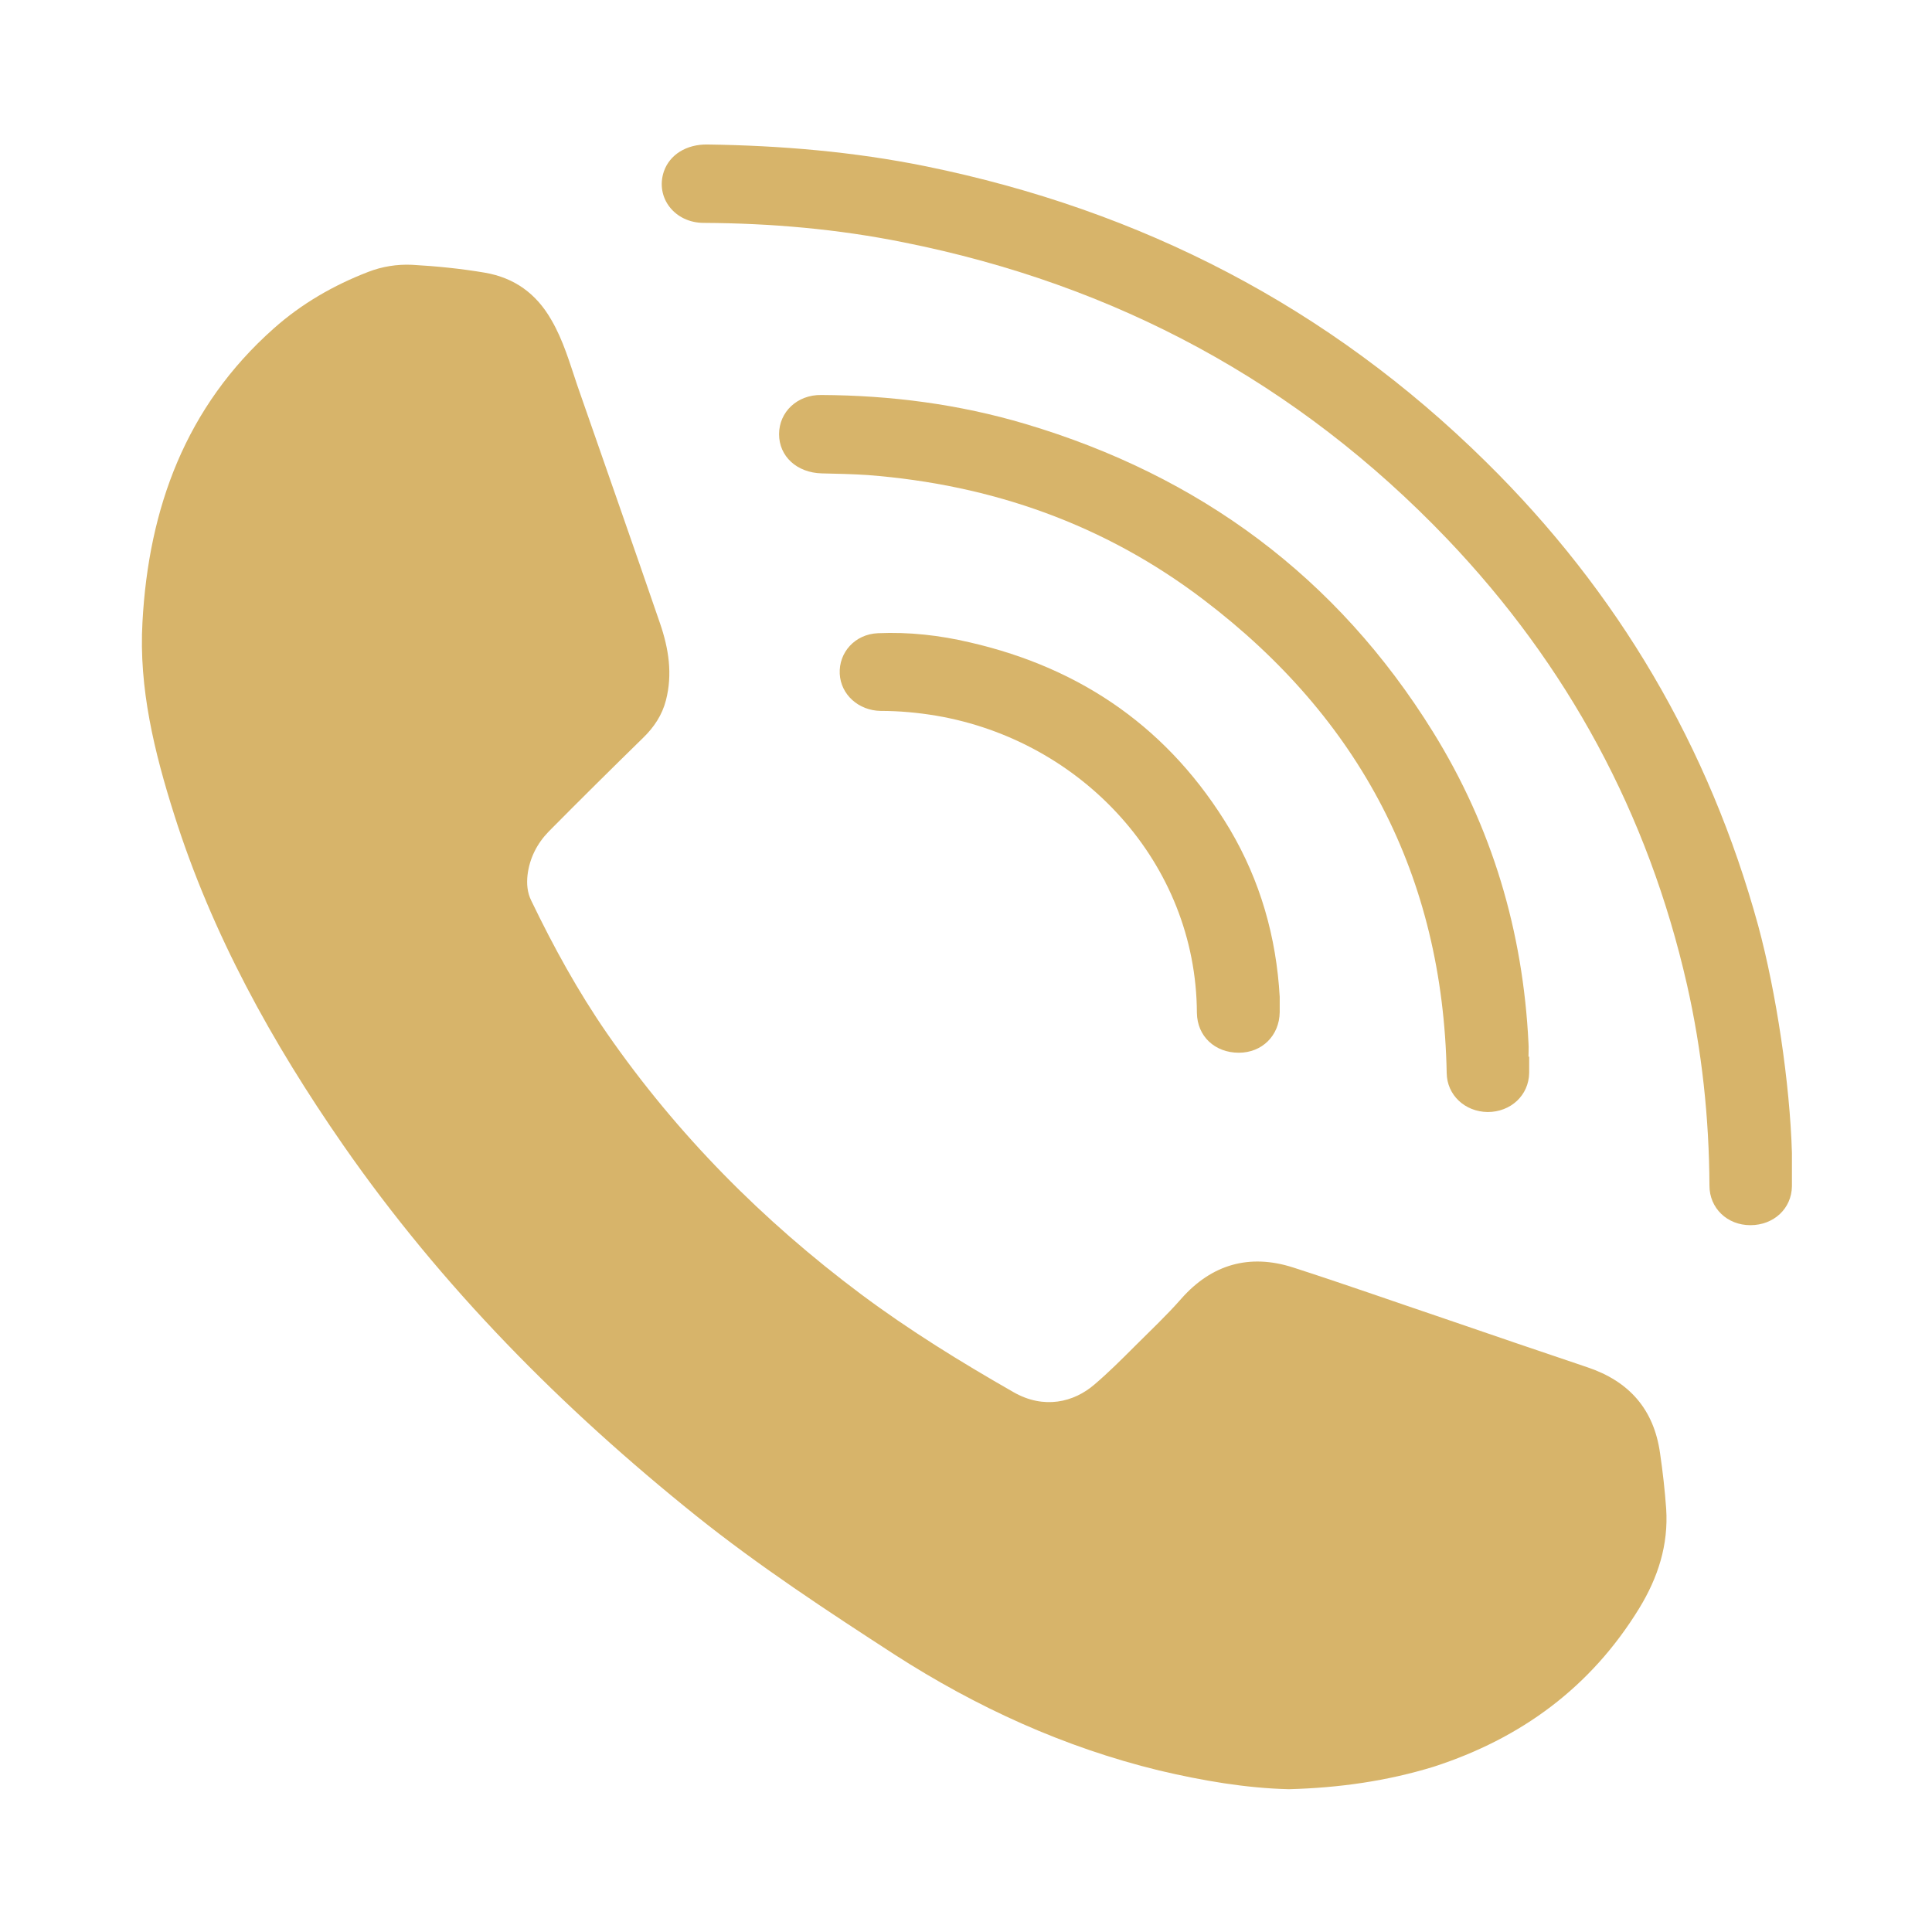 <?xml version="1.0" encoding="utf-8"?>
<!-- Generator: Adobe Illustrator 24.2.1, SVG Export Plug-In . SVG Version: 6.00 Build 0)  -->
<svg version="1.1" id="katman_1" xmlns="http://www.w3.org/2000/svg" xmlns:xlink="http://www.w3.org/1999/xlink" x="0px" y="0px"
	 viewBox="0 0 56.69 56.69" style="enable-background:new 0 0 56.69 56.69;" xml:space="preserve">
<style type="text/css">
	.st0{fill:#D7B46A;}
</style>
<g>
	<path class="st0" d="M37.82,52.5c-1.26-0.03-2.54-0.25-3.81-0.55c-2.79-0.68-5.35-1.85-7.76-3.4c-1.99-1.29-3.97-2.59-5.82-4.07
		c-3.94-3.16-7.47-6.72-10.36-10.88c-2.09-3.01-3.85-6.19-4.96-9.7c-0.58-1.83-1.04-3.71-0.93-5.64c0.18-3.35,1.27-6.33,3.85-8.62
		c0.82-0.73,1.76-1.27,2.77-1.66c0.41-0.16,0.85-0.23,1.29-0.21c0.71,0.04,1.42,0.11,2.13,0.23c0.88,0.15,1.52,0.62,1.96,1.39
		c0.35,0.6,0.54,1.27,0.76,1.92c0.81,2.33,1.63,4.66,2.43,6.99c0.25,0.73,0.37,1.48,0.17,2.25c-0.11,0.43-0.35,0.79-0.67,1.1
		c-0.93,0.91-1.86,1.83-2.77,2.75c-0.34,0.35-0.56,0.78-0.62,1.27c-0.03,0.26-0.01,0.52,0.11,0.76c0.65,1.35,1.37,2.66,2.22,3.89
		c2.06,2.97,4.57,5.5,7.46,7.66c1.42,1.06,2.93,1.99,4.47,2.87c0.89,0.51,1.77,0.3,2.38-0.23c0.41-0.35,0.79-0.73,1.17-1.11
		c0.46-0.46,0.94-0.91,1.37-1.4c0.89-1.01,2-1.33,3.28-0.92c1.49,0.48,2.96,1,4.44,1.5c1.4,0.48,2.8,0.96,4.2,1.43
		c1.22,0.41,1.95,1.23,2.13,2.52c0.08,0.54,0.14,1.08,0.18,1.63c0.07,1.06-0.24,2.02-0.79,2.92c-1.42,2.32-3.47,3.82-6.03,4.65
		C40.7,52.26,39.3,52.46,37.82,52.5z"/>
	<path class="st0" d="M52.58,33.83c0,0.33,0,0.66,0,0.98c-0.01,0.65-0.53,1.14-1.22,1.14c-0.68,0-1.2-0.5-1.2-1.16
		c-0.01-1.99-0.22-3.96-0.66-5.9c-1.14-5.01-3.5-9.37-7.04-13.08c-4.39-4.59-9.73-7.46-15.95-8.7c-1.93-0.39-3.89-0.56-5.86-0.57
		c-0.85,0-1.43-0.74-1.17-1.51c0.17-0.49,0.66-0.8,1.28-0.79c2.15,0.03,4.29,0.21,6.41,0.64c6.32,1.29,11.83,4.13,16.43,8.67
		c3.88,3.82,6.55,8.36,7.99,13.61C52.12,29.12,52.52,31.79,52.58,33.83z"/>
	<path class="st0" d="M44.87,31c0,0.16,0,0.32,0,0.48c-0.01,0.66-0.54,1.15-1.22,1.15c-0.67-0.01-1.19-0.5-1.2-1.14
		c-0.11-5.79-2.55-10.41-7.13-13.89c-2.9-2.21-6.22-3.38-9.85-3.66c-0.45-0.03-0.91-0.04-1.36-0.05c-0.73-0.02-1.25-0.5-1.25-1.15
		c0-0.65,0.53-1.16,1.24-1.15c2.04,0.01,4.04,0.27,5.99,0.85c5.11,1.52,9.14,4.49,11.96,9.04c1.73,2.79,2.64,5.85,2.8,9.13
		c0.01,0.13,0,0.27,0,0.4C44.87,31,44.87,31,44.87,31z"/>
	<path class="st0" d="M37.55,29.25c0,0.15,0,0.3,0,0.45c-0.01,0.69-0.52,1.19-1.2,1.19c-0.7,0-1.22-0.48-1.23-1.17
		c-0.02-4.4-3.37-7.99-7.65-8.72c-0.54-0.09-1.08-0.14-1.63-0.14c-0.65-0.01-1.17-0.48-1.2-1.09c-0.03-0.62,0.44-1.16,1.12-1.19
		c0.91-0.04,1.81,0.06,2.7,0.27c3.31,0.76,5.88,2.56,7.63,5.49C36.98,25.85,37.45,27.49,37.55,29.25z"/>
</g>
</svg>

